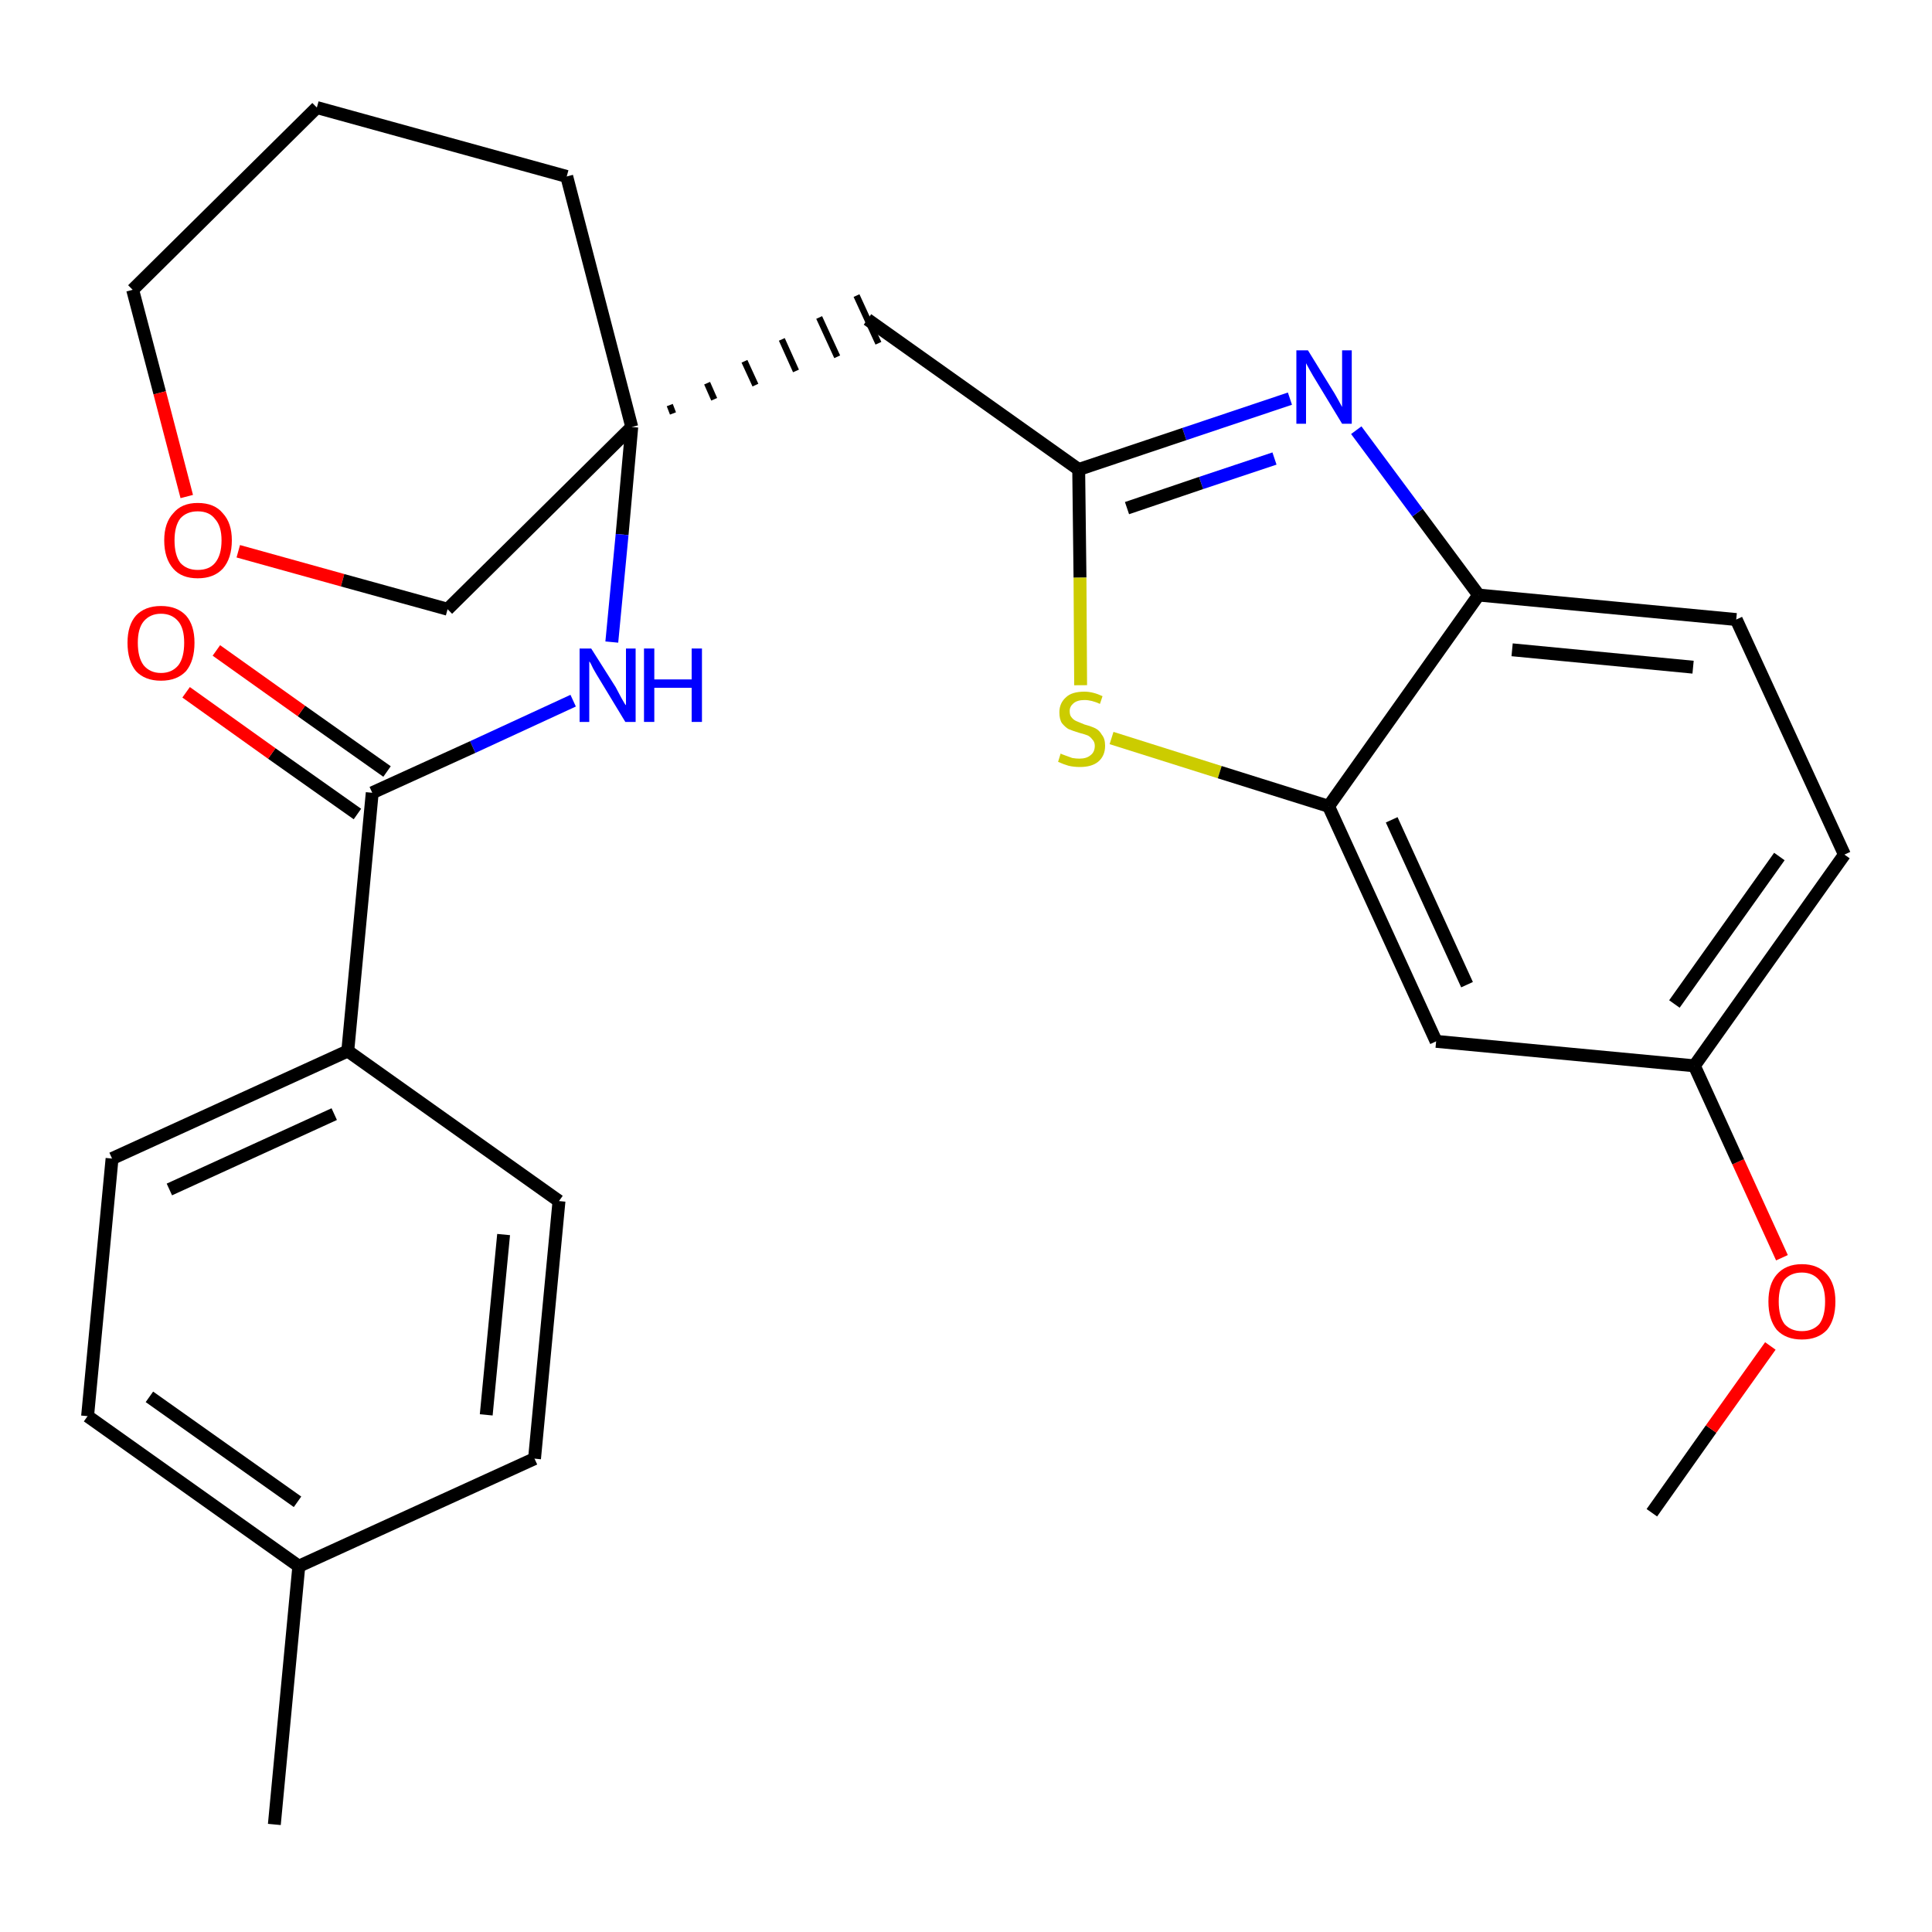 <?xml version='1.0' encoding='iso-8859-1'?>
<svg version='1.1' baseProfile='full'
              xmlns='http://www.w3.org/2000/svg'
                      xmlns:rdkit='http://www.rdkit.org/xml'
                      xmlns:xlink='http://www.w3.org/1999/xlink'
                  xml:space='preserve'
width='300px' height='300px' viewBox='0 0 300 300'>
<!-- END OF HEADER -->
<path class='bond-0 atom-0 atom-1' d='M 256.5,234.9 L 265.7,221.9' style='fill:none;fill-rule:evenodd;stroke:#000000;stroke-width:2.0px;stroke-linecap:butt;stroke-linejoin:miter;stroke-opacity:1' />
<path class='bond-0 atom-0 atom-1' d='M 265.7,221.9 L 274.9,209.0' style='fill:none;fill-rule:evenodd;stroke:#FF0000;stroke-width:2.0px;stroke-linecap:butt;stroke-linejoin:miter;stroke-opacity:1' />
<path class='bond-1 atom-1 atom-2' d='M 276.7,195.3 L 269.9,180.4' style='fill:none;fill-rule:evenodd;stroke:#FF0000;stroke-width:2.0px;stroke-linecap:butt;stroke-linejoin:miter;stroke-opacity:1' />
<path class='bond-1 atom-1 atom-2' d='M 269.9,180.4 L 263.1,165.5' style='fill:none;fill-rule:evenodd;stroke:#000000;stroke-width:2.0px;stroke-linecap:butt;stroke-linejoin:miter;stroke-opacity:1' />
<path class='bond-2 atom-2 atom-3' d='M 263.1,165.5 L 286.4,132.7' style='fill:none;fill-rule:evenodd;stroke:#000000;stroke-width:2.0px;stroke-linecap:butt;stroke-linejoin:miter;stroke-opacity:1' />
<path class='bond-2 atom-2 atom-3' d='M 260.0,155.9 L 276.3,133.0' style='fill:none;fill-rule:evenodd;stroke:#000000;stroke-width:2.0px;stroke-linecap:butt;stroke-linejoin:miter;stroke-opacity:1' />
<path class='bond-27 atom-27 atom-2' d='M 223.0,161.7 L 263.1,165.5' style='fill:none;fill-rule:evenodd;stroke:#000000;stroke-width:2.0px;stroke-linecap:butt;stroke-linejoin:miter;stroke-opacity:1' />
<path class='bond-3 atom-3 atom-4' d='M 286.4,132.7 L 269.6,96.2' style='fill:none;fill-rule:evenodd;stroke:#000000;stroke-width:2.0px;stroke-linecap:butt;stroke-linejoin:miter;stroke-opacity:1' />
<path class='bond-4 atom-4 atom-5' d='M 269.6,96.2 L 229.6,92.4' style='fill:none;fill-rule:evenodd;stroke:#000000;stroke-width:2.0px;stroke-linecap:butt;stroke-linejoin:miter;stroke-opacity:1' />
<path class='bond-4 atom-4 atom-5' d='M 262.9,103.6 L 234.8,100.9' style='fill:none;fill-rule:evenodd;stroke:#000000;stroke-width:2.0px;stroke-linecap:butt;stroke-linejoin:miter;stroke-opacity:1' />
<path class='bond-5 atom-5 atom-6' d='M 229.6,92.4 L 220.1,79.6' style='fill:none;fill-rule:evenodd;stroke:#000000;stroke-width:2.0px;stroke-linecap:butt;stroke-linejoin:miter;stroke-opacity:1' />
<path class='bond-5 atom-5 atom-6' d='M 220.1,79.6 L 210.6,66.8' style='fill:none;fill-rule:evenodd;stroke:#0000FF;stroke-width:2.0px;stroke-linecap:butt;stroke-linejoin:miter;stroke-opacity:1' />
<path class='bond-28 atom-26 atom-5' d='M 206.3,125.2 L 229.6,92.4' style='fill:none;fill-rule:evenodd;stroke:#000000;stroke-width:2.0px;stroke-linecap:butt;stroke-linejoin:miter;stroke-opacity:1' />
<path class='bond-6 atom-6 atom-7' d='M 200.3,61.9 L 183.9,67.4' style='fill:none;fill-rule:evenodd;stroke:#0000FF;stroke-width:2.0px;stroke-linecap:butt;stroke-linejoin:miter;stroke-opacity:1' />
<path class='bond-6 atom-6 atom-7' d='M 183.9,67.4 L 167.5,72.9' style='fill:none;fill-rule:evenodd;stroke:#000000;stroke-width:2.0px;stroke-linecap:butt;stroke-linejoin:miter;stroke-opacity:1' />
<path class='bond-6 atom-6 atom-7' d='M 197.9,71.2 L 186.5,75.0' style='fill:none;fill-rule:evenodd;stroke:#0000FF;stroke-width:2.0px;stroke-linecap:butt;stroke-linejoin:miter;stroke-opacity:1' />
<path class='bond-6 atom-6 atom-7' d='M 186.5,75.0 L 175.0,78.9' style='fill:none;fill-rule:evenodd;stroke:#000000;stroke-width:2.0px;stroke-linecap:butt;stroke-linejoin:miter;stroke-opacity:1' />
<path class='bond-7 atom-7 atom-8' d='M 167.5,72.9 L 134.7,49.6' style='fill:none;fill-rule:evenodd;stroke:#000000;stroke-width:2.0px;stroke-linecap:butt;stroke-linejoin:miter;stroke-opacity:1' />
<path class='bond-24 atom-7 atom-25' d='M 167.5,72.9 L 167.7,89.7' style='fill:none;fill-rule:evenodd;stroke:#000000;stroke-width:2.0px;stroke-linecap:butt;stroke-linejoin:miter;stroke-opacity:1' />
<path class='bond-24 atom-7 atom-25' d='M 167.7,89.7 L 167.8,106.4' style='fill:none;fill-rule:evenodd;stroke:#CCCC00;stroke-width:2.0px;stroke-linecap:butt;stroke-linejoin:miter;stroke-opacity:1' />
<path class='bond-8 atom-9 atom-8' d='M 104.5,64.2 L 104.0,62.9' style='fill:none;fill-rule:evenodd;stroke:#000000;stroke-width:1.0px;stroke-linecap:butt;stroke-linejoin:miter;stroke-opacity:1' />
<path class='bond-8 atom-9 atom-8' d='M 110.9,62.0 L 109.8,59.5' style='fill:none;fill-rule:evenodd;stroke:#000000;stroke-width:1.0px;stroke-linecap:butt;stroke-linejoin:miter;stroke-opacity:1' />
<path class='bond-8 atom-9 atom-8' d='M 117.3,59.8 L 115.6,56.1' style='fill:none;fill-rule:evenodd;stroke:#000000;stroke-width:1.0px;stroke-linecap:butt;stroke-linejoin:miter;stroke-opacity:1' />
<path class='bond-8 atom-9 atom-8' d='M 123.6,57.6 L 121.4,52.7' style='fill:none;fill-rule:evenodd;stroke:#000000;stroke-width:1.0px;stroke-linecap:butt;stroke-linejoin:miter;stroke-opacity:1' />
<path class='bond-8 atom-9 atom-8' d='M 130.0,55.4 L 127.2,49.3' style='fill:none;fill-rule:evenodd;stroke:#000000;stroke-width:1.0px;stroke-linecap:butt;stroke-linejoin:miter;stroke-opacity:1' />
<path class='bond-8 atom-9 atom-8' d='M 136.4,53.3 L 133.0,45.9' style='fill:none;fill-rule:evenodd;stroke:#000000;stroke-width:1.0px;stroke-linecap:butt;stroke-linejoin:miter;stroke-opacity:1' />
<path class='bond-9 atom-9 atom-10' d='M 98.1,66.3 L 96.6,83.0' style='fill:none;fill-rule:evenodd;stroke:#000000;stroke-width:2.0px;stroke-linecap:butt;stroke-linejoin:miter;stroke-opacity:1' />
<path class='bond-9 atom-9 atom-10' d='M 96.6,83.0 L 95.0,99.7' style='fill:none;fill-rule:evenodd;stroke:#0000FF;stroke-width:2.0px;stroke-linecap:butt;stroke-linejoin:miter;stroke-opacity:1' />
<path class='bond-19 atom-9 atom-20' d='M 98.1,66.3 L 88.0,27.4' style='fill:none;fill-rule:evenodd;stroke:#000000;stroke-width:2.0px;stroke-linecap:butt;stroke-linejoin:miter;stroke-opacity:1' />
<path class='bond-29 atom-24 atom-9' d='M 69.5,94.6 L 98.1,66.3' style='fill:none;fill-rule:evenodd;stroke:#000000;stroke-width:2.0px;stroke-linecap:butt;stroke-linejoin:miter;stroke-opacity:1' />
<path class='bond-10 atom-10 atom-11' d='M 89.0,108.8 L 73.4,116.0' style='fill:none;fill-rule:evenodd;stroke:#0000FF;stroke-width:2.0px;stroke-linecap:butt;stroke-linejoin:miter;stroke-opacity:1' />
<path class='bond-10 atom-10 atom-11' d='M 73.4,116.0 L 57.8,123.1' style='fill:none;fill-rule:evenodd;stroke:#000000;stroke-width:2.0px;stroke-linecap:butt;stroke-linejoin:miter;stroke-opacity:1' />
<path class='bond-11 atom-11 atom-12' d='M 60.1,119.8 L 46.8,110.4' style='fill:none;fill-rule:evenodd;stroke:#000000;stroke-width:2.0px;stroke-linecap:butt;stroke-linejoin:miter;stroke-opacity:1' />
<path class='bond-11 atom-11 atom-12' d='M 46.8,110.4 L 33.6,101.0' style='fill:none;fill-rule:evenodd;stroke:#FF0000;stroke-width:2.0px;stroke-linecap:butt;stroke-linejoin:miter;stroke-opacity:1' />
<path class='bond-11 atom-11 atom-12' d='M 55.5,126.4 L 42.2,117.0' style='fill:none;fill-rule:evenodd;stroke:#000000;stroke-width:2.0px;stroke-linecap:butt;stroke-linejoin:miter;stroke-opacity:1' />
<path class='bond-11 atom-11 atom-12' d='M 42.2,117.0 L 28.9,107.5' style='fill:none;fill-rule:evenodd;stroke:#FF0000;stroke-width:2.0px;stroke-linecap:butt;stroke-linejoin:miter;stroke-opacity:1' />
<path class='bond-12 atom-11 atom-13' d='M 57.8,123.1 L 54.0,163.2' style='fill:none;fill-rule:evenodd;stroke:#000000;stroke-width:2.0px;stroke-linecap:butt;stroke-linejoin:miter;stroke-opacity:1' />
<path class='bond-13 atom-13 atom-14' d='M 54.0,163.2 L 17.4,179.9' style='fill:none;fill-rule:evenodd;stroke:#000000;stroke-width:2.0px;stroke-linecap:butt;stroke-linejoin:miter;stroke-opacity:1' />
<path class='bond-13 atom-13 atom-14' d='M 51.9,173.0 L 26.3,184.7' style='fill:none;fill-rule:evenodd;stroke:#000000;stroke-width:2.0px;stroke-linecap:butt;stroke-linejoin:miter;stroke-opacity:1' />
<path class='bond-30 atom-19 atom-13' d='M 86.8,186.5 L 54.0,163.2' style='fill:none;fill-rule:evenodd;stroke:#000000;stroke-width:2.0px;stroke-linecap:butt;stroke-linejoin:miter;stroke-opacity:1' />
<path class='bond-14 atom-14 atom-15' d='M 17.4,179.9 L 13.6,219.9' style='fill:none;fill-rule:evenodd;stroke:#000000;stroke-width:2.0px;stroke-linecap:butt;stroke-linejoin:miter;stroke-opacity:1' />
<path class='bond-15 atom-15 atom-16' d='M 13.6,219.9 L 46.4,243.2' style='fill:none;fill-rule:evenodd;stroke:#000000;stroke-width:2.0px;stroke-linecap:butt;stroke-linejoin:miter;stroke-opacity:1' />
<path class='bond-15 atom-15 atom-16' d='M 23.2,216.9 L 46.2,233.2' style='fill:none;fill-rule:evenodd;stroke:#000000;stroke-width:2.0px;stroke-linecap:butt;stroke-linejoin:miter;stroke-opacity:1' />
<path class='bond-16 atom-16 atom-17' d='M 46.4,243.2 L 42.6,283.3' style='fill:none;fill-rule:evenodd;stroke:#000000;stroke-width:2.0px;stroke-linecap:butt;stroke-linejoin:miter;stroke-opacity:1' />
<path class='bond-17 atom-16 atom-18' d='M 46.4,243.2 L 83.0,226.5' style='fill:none;fill-rule:evenodd;stroke:#000000;stroke-width:2.0px;stroke-linecap:butt;stroke-linejoin:miter;stroke-opacity:1' />
<path class='bond-18 atom-18 atom-19' d='M 83.0,226.5 L 86.8,186.5' style='fill:none;fill-rule:evenodd;stroke:#000000;stroke-width:2.0px;stroke-linecap:butt;stroke-linejoin:miter;stroke-opacity:1' />
<path class='bond-18 atom-18 atom-19' d='M 75.5,219.7 L 78.2,191.7' style='fill:none;fill-rule:evenodd;stroke:#000000;stroke-width:2.0px;stroke-linecap:butt;stroke-linejoin:miter;stroke-opacity:1' />
<path class='bond-20 atom-20 atom-21' d='M 88.0,27.4 L 49.2,16.7' style='fill:none;fill-rule:evenodd;stroke:#000000;stroke-width:2.0px;stroke-linecap:butt;stroke-linejoin:miter;stroke-opacity:1' />
<path class='bond-21 atom-21 atom-22' d='M 49.2,16.7 L 20.6,45.0' style='fill:none;fill-rule:evenodd;stroke:#000000;stroke-width:2.0px;stroke-linecap:butt;stroke-linejoin:miter;stroke-opacity:1' />
<path class='bond-22 atom-22 atom-23' d='M 20.6,45.0 L 24.8,61.0' style='fill:none;fill-rule:evenodd;stroke:#000000;stroke-width:2.0px;stroke-linecap:butt;stroke-linejoin:miter;stroke-opacity:1' />
<path class='bond-22 atom-22 atom-23' d='M 24.8,61.0 L 29.0,77.1' style='fill:none;fill-rule:evenodd;stroke:#FF0000;stroke-width:2.0px;stroke-linecap:butt;stroke-linejoin:miter;stroke-opacity:1' />
<path class='bond-23 atom-23 atom-24' d='M 37.0,85.6 L 53.2,90.1' style='fill:none;fill-rule:evenodd;stroke:#FF0000;stroke-width:2.0px;stroke-linecap:butt;stroke-linejoin:miter;stroke-opacity:1' />
<path class='bond-23 atom-23 atom-24' d='M 53.2,90.1 L 69.5,94.6' style='fill:none;fill-rule:evenodd;stroke:#000000;stroke-width:2.0px;stroke-linecap:butt;stroke-linejoin:miter;stroke-opacity:1' />
<path class='bond-25 atom-25 atom-26' d='M 172.6,114.6 L 189.4,119.9' style='fill:none;fill-rule:evenodd;stroke:#CCCC00;stroke-width:2.0px;stroke-linecap:butt;stroke-linejoin:miter;stroke-opacity:1' />
<path class='bond-25 atom-25 atom-26' d='M 189.4,119.9 L 206.3,125.2' style='fill:none;fill-rule:evenodd;stroke:#000000;stroke-width:2.0px;stroke-linecap:butt;stroke-linejoin:miter;stroke-opacity:1' />
<path class='bond-26 atom-26 atom-27' d='M 206.3,125.2 L 223.0,161.7' style='fill:none;fill-rule:evenodd;stroke:#000000;stroke-width:2.0px;stroke-linecap:butt;stroke-linejoin:miter;stroke-opacity:1' />
<path class='bond-26 atom-26 atom-27' d='M 216.1,127.3 L 227.8,152.9' style='fill:none;fill-rule:evenodd;stroke:#000000;stroke-width:2.0px;stroke-linecap:butt;stroke-linejoin:miter;stroke-opacity:1' />
<path  class='atom-1' d='M 274.6 202.1
Q 274.6 199.4, 275.9 197.9
Q 277.3 196.3, 279.8 196.3
Q 282.3 196.3, 283.7 197.9
Q 285.0 199.4, 285.0 202.1
Q 285.0 204.9, 283.7 206.5
Q 282.3 208.0, 279.8 208.0
Q 277.3 208.0, 275.9 206.5
Q 274.6 204.9, 274.6 202.1
M 279.8 206.7
Q 281.5 206.7, 282.5 205.6
Q 283.4 204.4, 283.4 202.1
Q 283.4 199.9, 282.5 198.8
Q 281.5 197.6, 279.8 197.6
Q 278.1 197.6, 277.1 198.7
Q 276.2 199.9, 276.2 202.1
Q 276.2 204.4, 277.1 205.6
Q 278.1 206.7, 279.8 206.7
' fill='#FF0000'/>
<path  class='atom-6' d='M 203.1 54.4
L 206.8 60.4
Q 207.2 61.0, 207.8 62.1
Q 208.4 63.2, 208.4 63.2
L 208.4 54.4
L 209.9 54.4
L 209.9 65.8
L 208.4 65.8
L 204.4 59.2
Q 203.9 58.4, 203.4 57.5
Q 202.9 56.6, 202.8 56.4
L 202.8 65.8
L 201.3 65.8
L 201.3 54.4
L 203.1 54.4
' fill='#0000FF'/>
<path  class='atom-10' d='M 91.8 100.7
L 95.6 106.7
Q 95.9 107.3, 96.5 108.4
Q 97.1 109.5, 97.2 109.5
L 97.2 100.7
L 98.7 100.7
L 98.7 112.1
L 97.1 112.1
L 93.1 105.5
Q 92.6 104.7, 92.1 103.8
Q 91.7 102.9, 91.5 102.7
L 91.5 112.1
L 90.0 112.1
L 90.0 100.7
L 91.8 100.7
' fill='#0000FF'/>
<path  class='atom-10' d='M 100.0 100.7
L 101.6 100.7
L 101.6 105.5
L 107.4 105.5
L 107.4 100.7
L 109.0 100.7
L 109.0 112.1
L 107.4 112.1
L 107.4 106.8
L 101.6 106.8
L 101.6 112.1
L 100.0 112.1
L 100.0 100.7
' fill='#0000FF'/>
<path  class='atom-12' d='M 19.8 99.8
Q 19.8 97.1, 21.1 95.6
Q 22.5 94.1, 25.0 94.1
Q 27.5 94.1, 28.9 95.6
Q 30.2 97.1, 30.2 99.8
Q 30.2 102.6, 28.9 104.2
Q 27.5 105.7, 25.0 105.7
Q 22.5 105.7, 21.1 104.2
Q 19.8 102.6, 19.8 99.8
M 25.0 104.5
Q 26.7 104.5, 27.7 103.3
Q 28.6 102.1, 28.6 99.8
Q 28.6 97.6, 27.7 96.5
Q 26.7 95.3, 25.0 95.3
Q 23.3 95.3, 22.3 96.5
Q 21.4 97.6, 21.4 99.8
Q 21.4 102.1, 22.3 103.3
Q 23.3 104.5, 25.0 104.5
' fill='#FF0000'/>
<path  class='atom-23' d='M 25.5 83.9
Q 25.5 81.2, 26.9 79.7
Q 28.2 78.1, 30.7 78.1
Q 33.3 78.1, 34.6 79.7
Q 36.0 81.2, 36.0 83.9
Q 36.0 86.7, 34.6 88.3
Q 33.2 89.8, 30.7 89.8
Q 28.2 89.8, 26.9 88.3
Q 25.5 86.7, 25.5 83.9
M 30.7 88.5
Q 32.5 88.5, 33.4 87.4
Q 34.4 86.2, 34.4 83.9
Q 34.4 81.7, 33.4 80.6
Q 32.5 79.4, 30.7 79.4
Q 29.0 79.4, 28.0 80.5
Q 27.1 81.7, 27.1 83.9
Q 27.1 86.2, 28.0 87.4
Q 29.0 88.5, 30.7 88.5
' fill='#FF0000'/>
<path  class='atom-25' d='M 164.7 117.0
Q 164.8 117.1, 165.4 117.3
Q 165.9 117.5, 166.5 117.7
Q 167.1 117.8, 167.6 117.8
Q 168.7 117.8, 169.3 117.3
Q 170.0 116.8, 170.0 115.8
Q 170.0 115.2, 169.6 114.8
Q 169.3 114.4, 168.9 114.2
Q 168.4 114.0, 167.6 113.8
Q 166.6 113.5, 165.9 113.2
Q 165.4 112.9, 164.9 112.3
Q 164.5 111.7, 164.5 110.6
Q 164.5 109.2, 165.5 108.3
Q 166.4 107.4, 168.4 107.4
Q 169.7 107.4, 171.2 108.1
L 170.8 109.3
Q 169.5 108.7, 168.4 108.7
Q 167.3 108.7, 166.7 109.2
Q 166.1 109.7, 166.1 110.4
Q 166.1 111.1, 166.4 111.4
Q 166.7 111.8, 167.2 112.0
Q 167.7 112.2, 168.4 112.5
Q 169.5 112.8, 170.1 113.1
Q 170.7 113.4, 171.1 114.1
Q 171.6 114.7, 171.6 115.8
Q 171.6 117.4, 170.5 118.3
Q 169.5 119.1, 167.7 119.1
Q 166.7 119.1, 165.9 118.9
Q 165.2 118.7, 164.3 118.3
L 164.7 117.0
' fill='#CCCC00'/>
</svg>
